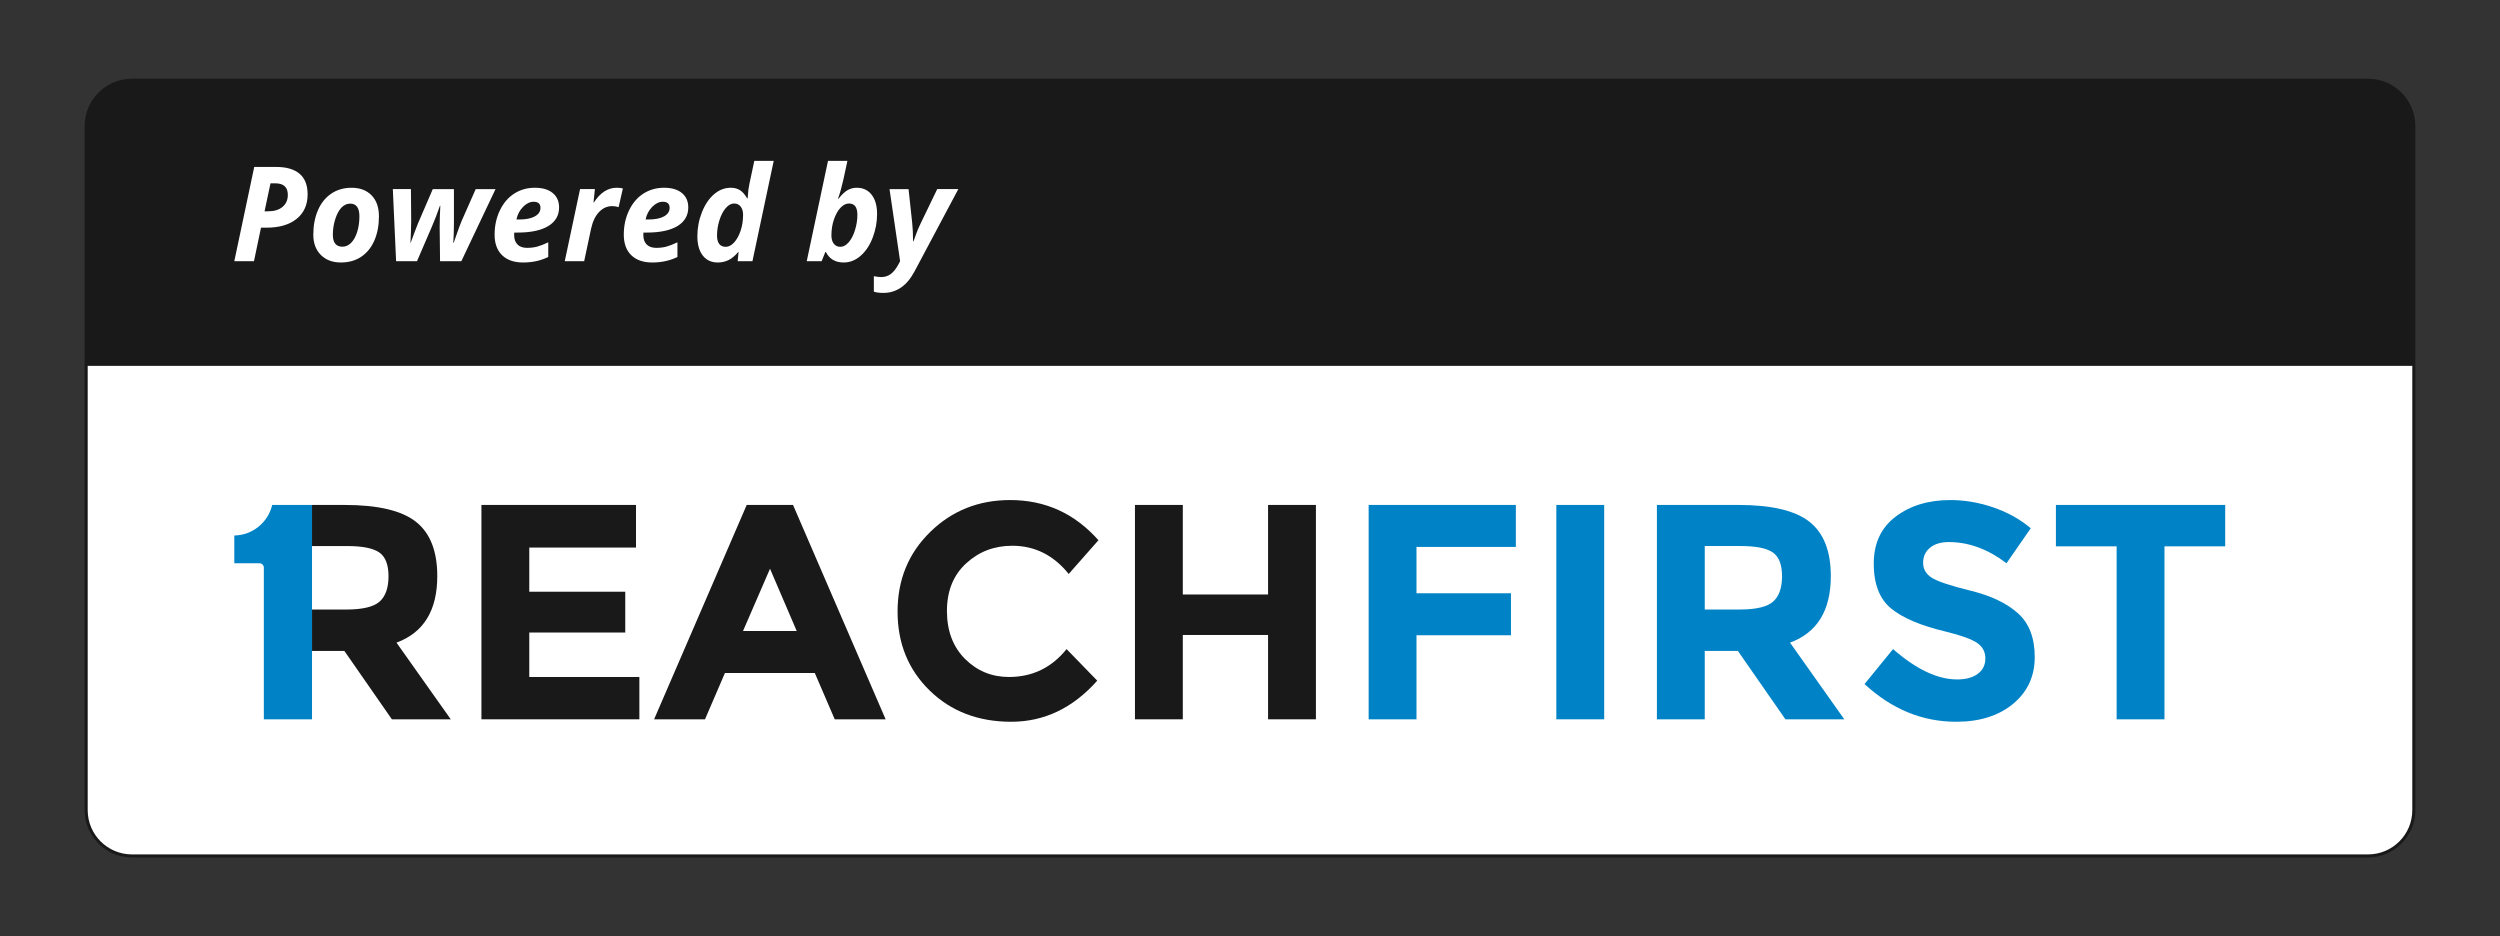 <?xml version="1.0" encoding="utf-8"?>
<!-- Generator: Adobe Illustrator 24.0.1, SVG Export Plug-In . SVG Version: 6.00 Build 0)  -->
<svg version="1.1" id="Layer_1" xmlns="http://www.w3.org/2000/svg" xmlns:xlink="http://www.w3.org/1999/xlink" x="0px" y="0px"
	 viewBox="0 0 1637 613" style="enable-background:new 0 0 1637 613;" xml:space="preserve">
<rect x="0" y="0" width="1637" height="613" fill="#333333" stroke="none"/>
<style type="text/css">
	.st0{fill:#FFFFFF;stroke:#191919;stroke-width:2;stroke-miterlimit:10;}
	.st1{fill:#191919;}
	.st2{fill:#0083C6;}
	.st3{fill:#FFFFFF;}
</style>
<path class="st0" d="M1550.58,560.47H86.42c-16.57,0-30-13.43-30-30V82.53c0-16.57,13.43-30,30-30h1464.15c16.57,0,30,13.43,30,30
	v447.94C1580.58,547.04,1567.14,560.47,1550.58,560.47z"/>
<g>
	<g>
		<g>
			<path class="st1" d="M416.45,330.63v27.91h-69.88v28.92h62.85v26.71h-62.85v29.12h72.09V471H315.24V330.63H416.45z"/>
		</g>
		<g>
			<path class="st1" d="M546.58,471l-13.05-30.32h-58.84L461.64,471H428.3l60.65-140.37h30.32L579.91,471H546.58z M504.21,372.4
				l-17.67,40.76h35.14L504.21,372.4z"/>
		</g>
		<g>
			<path class="st1" d="M660.64,443.29c15.39,0,27.98-6.09,37.75-18.27l20.08,20.68c-15.93,17.94-34.71,26.91-56.33,26.91
				c-21.62,0-39.43-6.83-53.42-20.48c-13.99-13.66-20.99-30.89-20.99-51.71c0-20.82,7.13-38.19,21.39-52.11
				c14.26-13.92,31.69-20.88,52.31-20.88c23.02,0,42.3,8.77,57.83,26.31l-19.48,22.09c-9.91-12.32-22.22-18.47-36.95-18.47
				c-11.78,0-21.86,3.85-30.22,11.55c-8.37,7.7-12.55,18.07-12.55,31.13c0,13.05,3.95,23.53,11.85,31.43
				C639.82,439.34,649.4,443.29,660.64,443.29z"/>
		</g>
		<g>
			<path class="st1" d="M830.33,330.63h31.33V471h-31.33v-55.22H774.5V471h-31.33V330.63h31.33v58.64h55.83V330.63z"/>
		</g>
		<g>
			<path class="st2" d="M992.58,330.63v27.51h-65.06v30.32h61.85v27.51h-61.85V471h-31.33V330.63H992.58z"/>
		</g>
		<g>
			<path class="st2" d="M1019.09,330.63h31.33V471h-31.33V330.63z"/>
		</g>
		<g>
			<path class="st2" d="M1198.82,377.22c0,22.49-8.9,37.02-26.71,43.58l35.54,50.2h-38.56l-31.13-44.78h-21.69V471h-31.33V330.63
				h53.22c21.82,0,37.38,3.68,46.69,11.04C1194.16,349.04,1198.82,360.89,1198.82,377.22z M1161.06,393.89
				c3.88-3.48,5.82-9,5.82-16.57c0-7.56-2.01-12.75-6.02-15.56c-4.02-2.81-11.04-4.22-21.09-4.22h-23.49v41.57h22.89
				C1149.88,399.11,1157.18,397.37,1161.06,393.89z"/>
		</g>
		<g>
			<path class="st2" d="M1263.78,358.65c-3.01,2.48-4.52,5.76-4.52,9.84c0,4.09,1.84,7.33,5.52,9.74c3.68,2.41,12.18,5.26,25.5,8.53
				c13.32,3.28,23.66,8.2,31.03,14.76c7.36,6.56,11.04,16.13,11.04,28.72c0,12.59-4.72,22.79-14.16,30.62
				c-9.44,7.83-21.86,11.75-37.25,11.75c-22.22,0-42.24-8.23-60.04-24.7l18.68-22.89c15.13,13.25,29.12,19.88,41.97,19.88
				c5.75,0,10.27-1.24,13.55-3.71c3.28-2.48,4.92-5.82,4.92-10.04c0-4.22-1.74-7.56-5.22-10.04c-3.48-2.48-10.38-4.99-20.68-7.53
				c-16.34-3.88-28.28-8.94-35.84-15.16c-7.56-6.23-11.35-16-11.35-29.32c0-13.32,4.79-23.6,14.36-30.83
				c9.57-7.23,21.52-10.84,35.84-10.84c9.37,0,18.74,1.61,28.11,4.82c9.37,3.21,17.54,7.77,24.5,13.66l-15.87,22.89
				c-12.18-9.24-24.77-13.86-37.75-13.86C1270.91,354.93,1266.79,356.17,1263.78,358.65z"/>
		</g>
		<g>
			<path class="st2" d="M1417.3,357.74V471h-31.33V357.74h-39.76v-27.11h110.85v27.11H1417.3z"/>
		</g>
	</g>
	<g>
		<g>
			<g>
				<path class="st2" d="M178.23,330.63c-2.65,11.33-12.72,19.8-24.81,20.02v18.18h16.47c1.58,0,2.87,1.28,2.87,2.87V471h31.55
					V330.63H178.23z"/>
			</g>
		</g>
		<g>
			<g>
				<path class="st1" d="M259.62,420.8c17.8-6.56,26.71-21.09,26.71-43.58c0-16.33-4.65-28.18-13.96-35.54
					c-9.31-7.36-24.87-11.04-46.69-11.04h-21.37v26.91h22.98c10.04,0,17.07,1.41,21.09,4.22c4.02,2.81,6.02,8,6.02,15.56
					c0,7.56-1.94,13.09-5.82,16.57c-3.88,3.48-11.18,5.22-21.89,5.22h-22.37v27.11h21.17L256.6,471h38.56L259.62,420.8z"/>
			</g>
		</g>
	</g>
</g>
<path class="st1" d="M1580.58,239.55H56.42V82.53c0-16.57,13.43-30,30-30h1464.15c16.57,0,30,13.43,30,30V239.55z"/>
<g>
	<path class="st3" d="M201.43,127.29c0,6.78-2.39,12.11-7.16,15.98c-4.77,3.87-11.35,5.81-19.74,5.81h-3.63l-4.6,21.96h-12.88
		l13.05-61.73h14.27c6.81,0,11.96,1.5,15.45,4.5C199.69,116.8,201.43,121.3,201.43,127.29z M173.23,138.36h2.36
		c4,0,7.14-0.97,9.44-2.91c2.29-1.94,3.44-4.55,3.44-7.81c0-5.07-2.74-7.6-8.23-7.6h-3.12L173.23,138.36z"/>
	<path class="st3" d="M248.13,141.65c0,5.94-0.99,11.2-2.98,15.79c-1.98,4.59-4.85,8.14-8.59,10.66c-3.74,2.52-8.19,3.78-13.34,3.78
		c-5.49,0-9.87-1.65-13.15-4.96c-3.28-3.31-4.92-7.71-4.92-13.2c0-6,1.01-11.34,3.02-16.02c2.01-4.69,4.92-8.32,8.72-10.89
		c3.8-2.58,8.25-3.86,13.34-3.86c5.52,0,9.88,1.66,13.09,4.98C246.53,131.25,248.13,135.82,248.13,141.65z M235.34,141.65
		c0-5.55-2.01-8.32-6.04-8.32c-2.11,0-4,0.86-5.68,2.58c-1.67,1.72-3.04,4.24-4.09,7.56c-1.06,3.32-1.58,6.74-1.58,10.26
		c0,5.21,2.11,7.81,6.33,7.81c2.11,0,4.01-0.87,5.7-2.6c1.69-1.73,3-4.14,3.95-7.22C234.87,148.64,235.34,145.28,235.34,141.65z"/>
	<path class="st3" d="M288.08,134.72c-1.75,5.01-3.48,9.5-5.19,13.47l-9.84,22.84h-13.68l-2.15-47.21h11.86l0.17,20.9l-0.17,7.05
		l-0.3,7.22h0.17c0.17-0.56,0.37-1.15,0.59-1.75c0.22-0.6,0.94-2.53,2.15-5.76c1.21-3.24,1.86-4.91,1.94-5.02l9.75-22.63h13.85
		v22.63c0,4-0.14,8.18-0.42,12.54h0.25l1.18-3.38c2.05-5.85,3.39-9.49,4.01-10.89l9.25-20.9h12.96l-22.38,47.21h-13.93l-0.25-21.96
		c0-4.36,0.14-9.15,0.42-14.36H288.08z"/>
	<path class="st3" d="M342.54,171.88c-5.91,0-10.5-1.59-13.77-4.77c-3.27-3.18-4.9-7.67-4.9-13.47c0-5.83,1.16-11.14,3.48-15.94
		c2.32-4.8,5.47-8.46,9.44-10.98c3.97-2.52,8.46-3.78,13.47-3.78c4.98,0,8.87,1.15,11.65,3.44c2.79,2.29,4.18,5.44,4.18,9.44
		c0,5.26-2.35,9.32-7.05,12.18c-4.7,2.86-11.42,4.29-20.14,4.29h-2.15l-0.08,0.89v0.84c0,2.56,0.72,4.58,2.17,6.06
		c1.45,1.48,3.53,2.22,6.23,2.22c2.45,0,4.67-0.27,6.67-0.8c2-0.53,4.42-1.48,7.26-2.83v9.58
		C354.17,170.67,348.68,171.88,342.54,171.88z M349.47,132.11c-2.48,0-4.81,1.13-7.01,3.38c-2.2,2.25-3.63,5-4.31,8.23h1.9
		c4.36,0,7.76-0.68,10.2-2.05c2.43-1.37,3.65-3.22,3.65-5.55C353.9,133.44,352.43,132.11,349.47,132.11z"/>
	<path class="st3" d="M403.81,122.94c1.66,0,3.01,0.16,4.05,0.46l-2.79,12.25c-1.27-0.45-2.67-0.68-4.22-0.68
		c-3.27,0-6.13,1.29-8.59,3.86c-2.46,2.58-4.22,6.27-5.26,11.08l-4.48,21.11h-12.71l10.01-47.21h9.71l-0.89,8.74h0.25
		C393.04,126.15,398.01,122.94,403.81,122.94z"/>
	<path class="st3" d="M427.12,171.88c-5.91,0-10.5-1.59-13.76-4.77c-3.27-3.18-4.9-7.67-4.9-13.47c0-5.83,1.16-11.14,3.48-15.94
		c2.32-4.8,5.47-8.46,9.44-10.98c3.97-2.52,8.46-3.78,13.47-3.78c4.98,0,8.87,1.15,11.65,3.44c2.79,2.29,4.18,5.44,4.18,9.44
		c0,5.26-2.35,9.32-7.05,12.18c-4.7,2.86-11.42,4.29-20.14,4.29h-2.15l-0.08,0.89v0.84c0,2.56,0.72,4.58,2.17,6.06
		c1.45,1.48,3.53,2.22,6.23,2.22c2.45,0,4.67-0.27,6.67-0.8c2-0.53,4.42-1.48,7.26-2.83v9.58
		C438.74,170.67,433.26,171.88,427.12,171.88z M434.04,132.11c-2.48,0-4.81,1.13-7.01,3.38c-2.2,2.25-3.63,5-4.31,8.23h1.9
		c4.36,0,7.76-0.68,10.2-2.05c2.43-1.37,3.65-3.22,3.65-5.55C438.48,133.44,437,132.11,434.04,132.11z"/>
	<path class="st3" d="M469.98,171.88c-4.14,0-7.4-1.51-9.77-4.52c-2.38-3.01-3.57-7.23-3.57-12.67c0-5.52,1.01-10.79,3.02-15.81
		c2.01-5.03,4.67-8.94,7.96-11.74c3.29-2.8,6.92-4.2,10.89-4.2c2.31,0,4.3,0.52,5.97,1.56c1.68,1.04,3.26,2.83,4.75,5.36h0.34
		l0.08-1.18c0.17-3.1,0.52-5.84,1.06-8.23l3.21-15.12h12.71l-13.93,65.7h-9.67l0.59-6.12h-0.17c-2,2.45-4.09,4.22-6.27,5.32
		C474.99,171.33,472.59,171.88,469.98,171.88z M475.3,161.62c1.86,0,3.67-0.96,5.43-2.89c1.76-1.93,3.17-4.5,4.24-7.71
		c1.07-3.21,1.6-6.66,1.6-10.34c0-2.25-0.53-4.05-1.58-5.4c-1.05-1.35-2.5-2.03-4.33-2.03c-1.91,0-3.74,1.01-5.47,3.04
		c-1.73,2.03-3.11,4.7-4.14,8.02c-1.03,3.32-1.54,6.62-1.54,9.88C469.51,159.14,471.44,161.62,475.3,161.62z"/>
	<path class="st3" d="M561.01,122.94c4.11,0,7.35,1.52,9.73,4.56c2.38,3.04,3.57,7.23,3.57,12.58c0,5.35-0.96,10.52-2.87,15.52
		c-1.91,5-4.55,8.96-7.9,11.89c-3.35,2.93-7.05,4.39-11.1,4.39c-5.46,0-9.35-2.29-11.65-6.88h-0.34l-2.45,6.04h-9.75l13.93-65.7
		h12.71l-2.62,12.16c-1.15,5.12-2.34,9.33-3.55,12.62h0.34c2.2-2.76,4.2-4.64,6.02-5.66C556.89,123.45,558.87,122.94,561.01,122.94z
		 M555.9,133.25c-1.91,0-3.74,0.92-5.49,2.74c-1.75,1.83-3.18,4.37-4.31,7.62c-1.13,3.25-1.69,6.78-1.69,10.58
		c0,2.25,0.52,4.05,1.56,5.4c1.04,1.35,2.48,2.03,4.31,2.03c1.89,0,3.69-0.97,5.4-2.91c1.72-1.94,3.1-4.61,4.16-8
		c1.06-3.39,1.58-6.74,1.58-10.03C561.43,135.72,559.59,133.25,555.9,133.25z"/>
	<path class="st3" d="M582.46,123.83h12.46l2.36,21.87c0.39,3.43,0.59,7.56,0.59,12.37h0.25c0.56-1.44,1.18-3.12,1.86-5.05
		c0.68-1.93,1.59-4.09,2.74-6.48l10.98-22.72h13.81l-28.71,53.96c-4.98,9.35-11.78,14.02-20.39,14.02c-2.53,0-4.6-0.27-6.21-0.8
		v-10.13c1.91,0.37,3.55,0.55,4.9,0.55c2.36,0,4.44-0.68,6.23-2.03c1.79-1.35,3.44-3.45,4.96-6.29l1.1-2.07L582.46,123.83z"/>
</g>
</svg>
